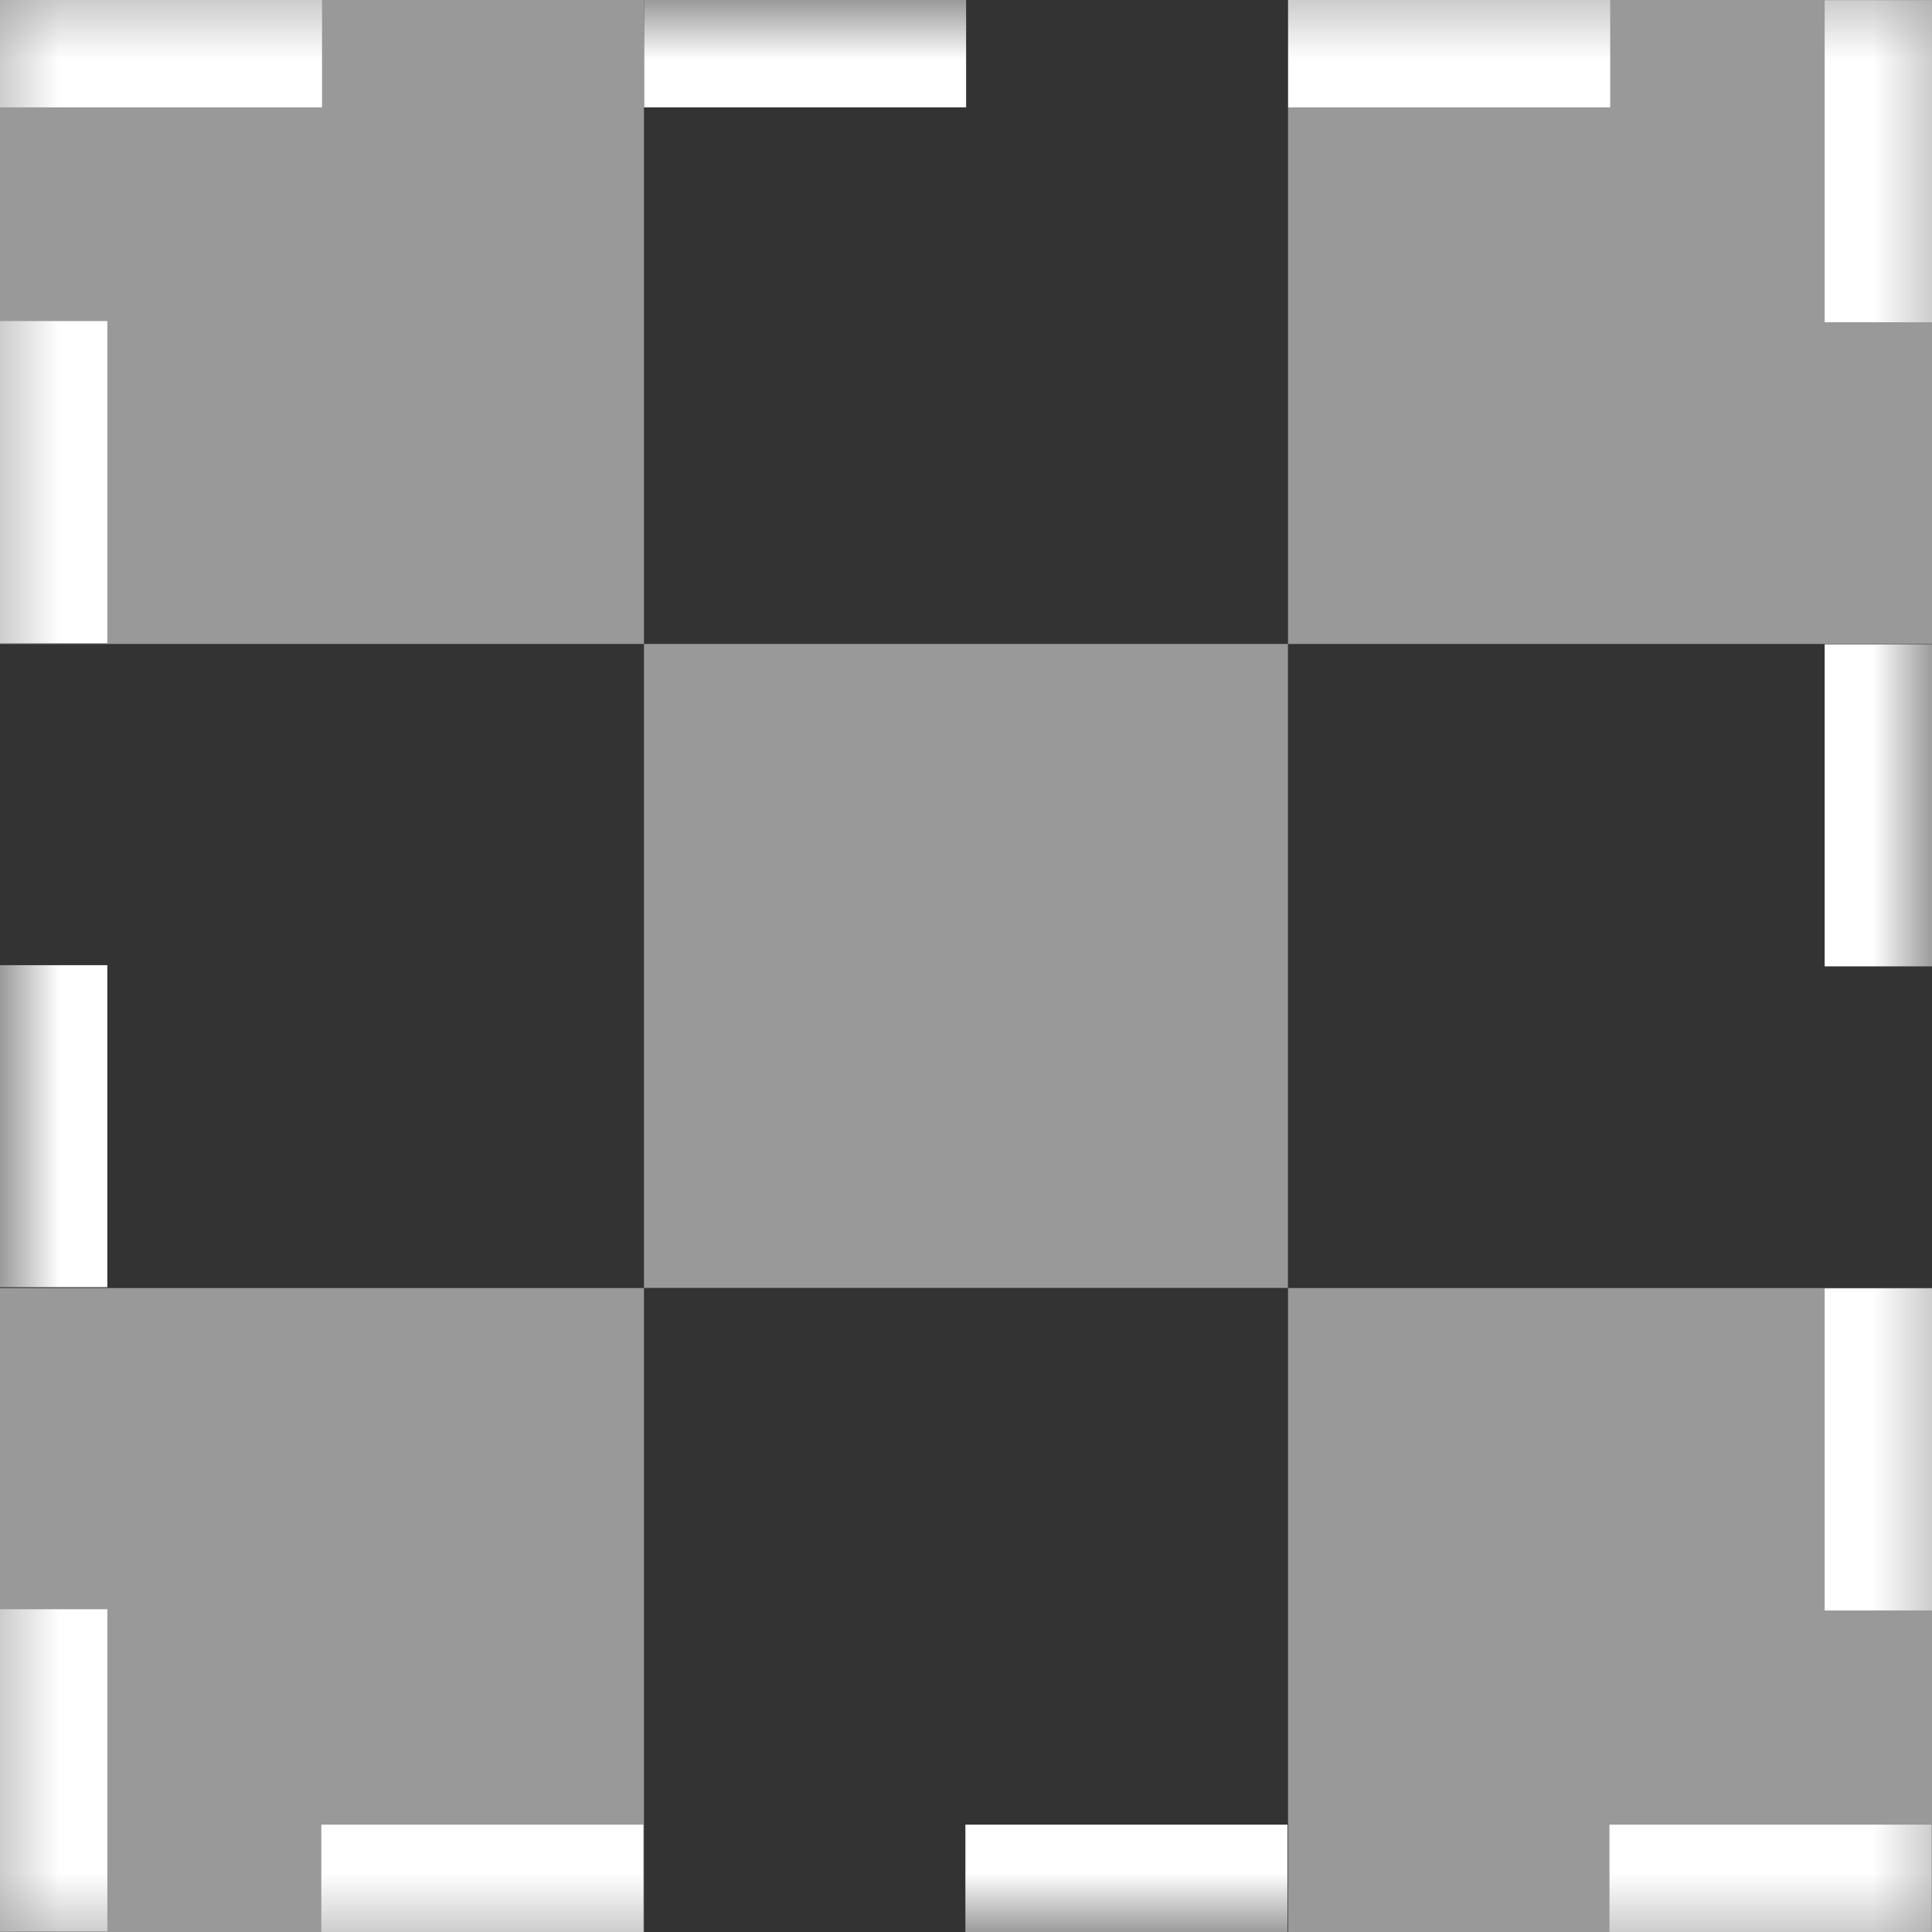 <svg xmlns="http://www.w3.org/2000/svg" xmlns:xlink="http://www.w3.org/1999/xlink" width="16" height="16" viewBox="0 0 16 16">
      <rect x="0" y="0" width="16" height="16" fill="#333333" stroke="none"/>
      <defs>
          <path id="5jqoqvto6a" d="M0 0H16V16H0z"/>
          <mask id="ypypm08o8b" width="16" height="16" x="0" y="0" fill="#fff" maskContentUnits="userSpaceOnUse" maskUnits="objectBoundingBox">
              <use xlink:href="#5jqoqvto6a"/>
          </mask>
      </defs>
      <g fill="none" fill-rule="evenodd">
          <g>
              <g transform="translate(-1108 -300) translate(1108 300)">
                  <path fill="#FFF" fill-opacity=".5" d="M0 10.667H5.333V16H0zM5.333 5.333H10.666V10.666H5.333zM10.667 10.667H16V16H10.667z"/>
                  <use stroke="#FFF" stroke-dasharray="2.667" stroke-linejoin="round" stroke-width="1.778" mask="url(#ypypm08o8b)" xlink:href="#5jqoqvto6a"/>
                  <path fill="#FFF" fill-opacity=".5" d="M0 0H5.333V5.333H0zM10.667 0H16V5.333H10.667z"/>
              </g>
          </g>
      </g>
    </svg>